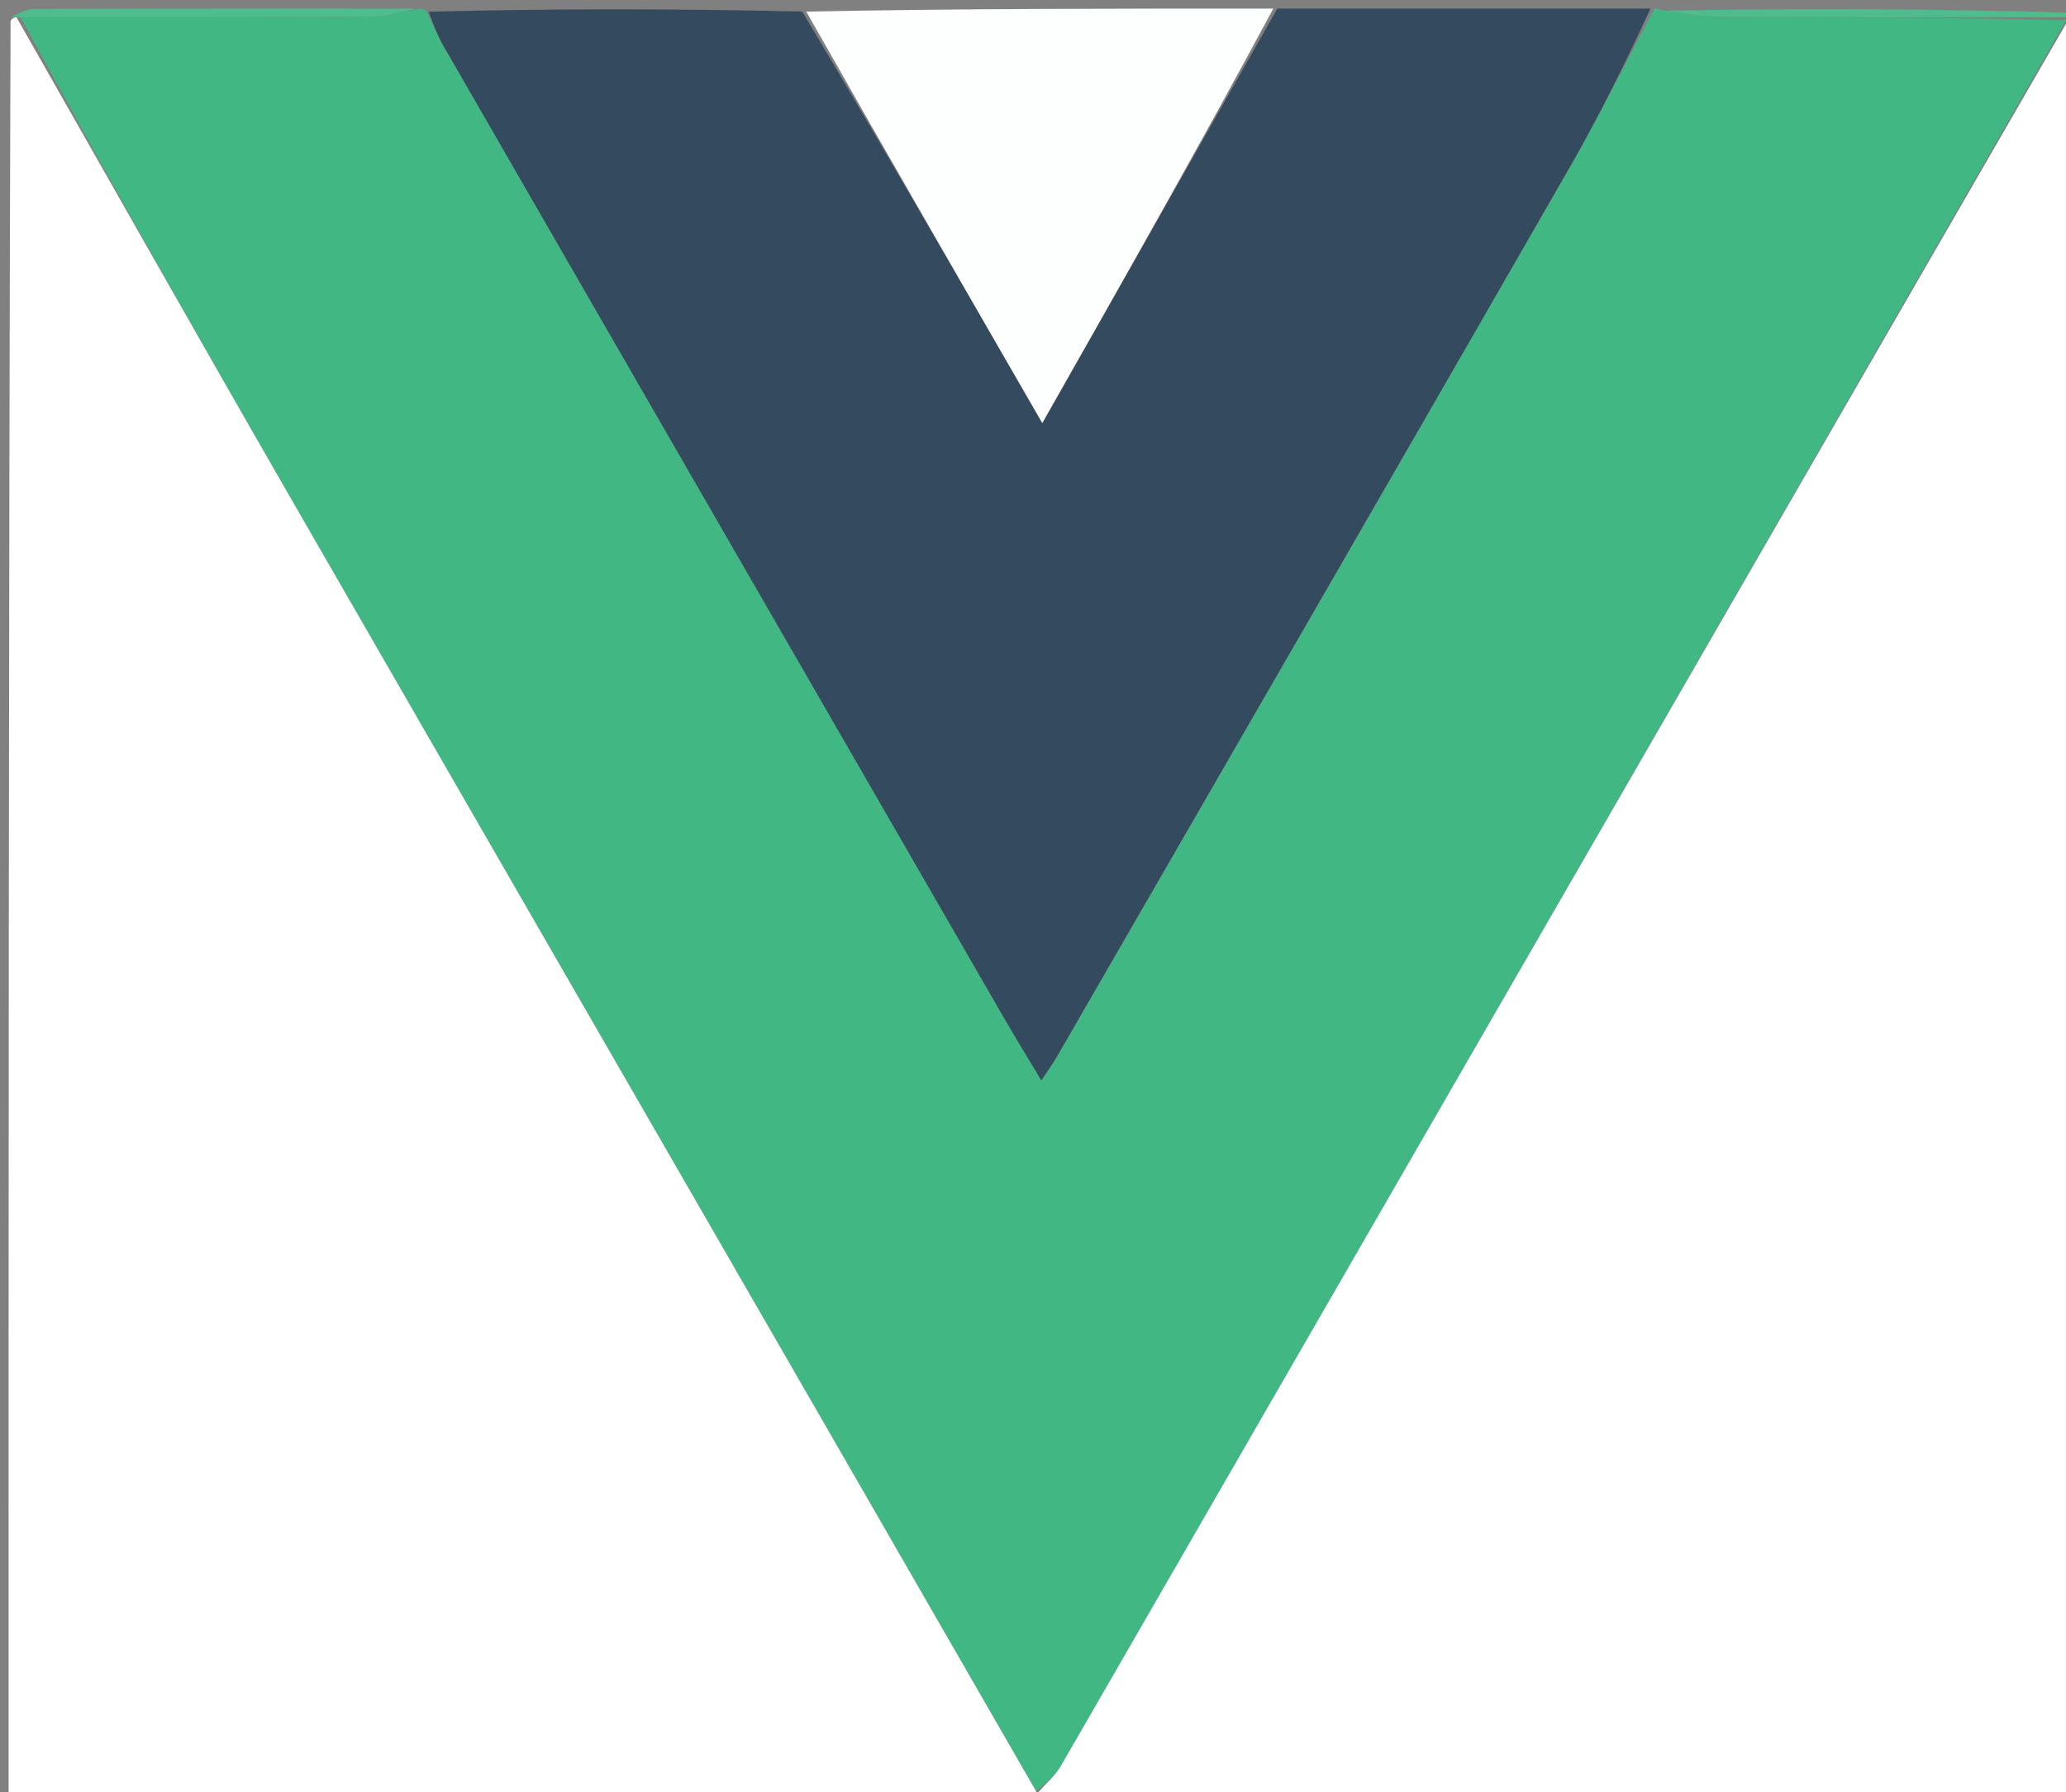 <svg version="1.1" id="Layer_1" xmlns="http://www.w3.org/2000/svg" xmlns:xlink="http://www.w3.org/1999/xlink" x="0px" y="0px"
	 width="100%" viewBox="0 0 241 209" enable-background="new 0 0 241 209" xml:space="preserve">
<rect x="0" y="0" width="241" height="209" fill="#808080" stroke="none"/>
<path fill="#41B883" opacity="1" stroke="none" 
	d="
M49,1 
	C49,1 49.5,1 49.75,1.362 
	C50.565,2.923 51.047,4.169 51.706,5.312 
	C73.484,43.096 95.276,80.871 117.075,118.643 
	C118.422,120.977 119.838,123.272 121.476,126.011 
	C122.408,124.586 122.89,123.922 123.297,123.216 
	C143.187,88.762 163.101,54.322 182.926,19.832 
	C186.472,13.663 189.651,7.283 193,1 
	C193,1 193.5,1 194.095,1.229 
	C196.662,1.637 198.633,1.966 200.606,1.974 
	C214.095,2.027 227.583,2.013 241.011,2.369 
	C201.895,70.467 162.844,138.219 123.756,205.949 
	C123.054,207.165 121.901,208.12 120.836,208.864 
	C91.81,158.448 62.878,108.379 34.012,58.272 
	C23.237,39.568 12.618,20.774 2.401,2.015 
	C16.329,2.004 29.783,2.04 43.237,1.953 
	C45.16,1.941 47.079,1.332 49,1 
z"/>
<path fill="#FFFFFF" opacity="1" stroke="none" 
	d="
M120.958,209.197 
	C121.901,208.12 123.054,207.165 123.756,205.949 
	C162.844,138.219 201.895,70.467 241.242,2.348 
	C241.535,1.979 242,2 242,2 
	C242,71.241 242,140.482 242,210 
	C201.98,210 161.958,210 121.459,209.799 
	C120.98,209.598 120.958,209.197 120.958,209.197 
z"/>
<path fill="#FFFFFF" opacity="1" stroke="none" 
	d="
M120.836,208.864 
	C120.958,209.197 120.98,209.598 120.99,209.799 
	C81.053,210 41.107,210 1,210 
	C1,140.979 1,71.958 1.232,2.458 
	C1.465,1.979 1.928,2.022 1.928,2.022 
	C12.618,20.774 23.237,39.568 34.012,58.272 
	C62.878,108.379 91.81,158.448 120.836,208.864 
z"/>
<path fill="#344A5E" opacity="1" stroke="none" 
	d="
M192.531,1 
	C189.651,7.283 186.472,13.663 182.926,19.832 
	C163.101,54.322 143.187,88.762 123.297,123.216 
	C122.89,123.922 122.408,124.586 121.476,126.011 
	C119.838,123.272 118.422,120.977 117.075,118.643 
	C95.276,80.871 73.484,43.096 51.706,5.312 
	C51.047,4.169 50.565,2.923 50,1.362 
	C64.354,1 78.708,1 93.583,1.35 
	C103.143,17.37 112.182,33.04 121.584,49.339 
	C131.016,32.709 140.008,16.854 149,1 
	C163.354,1 177.708,1 192.531,1 
z"/>
<path fill="#FDFEFE" opacity="1" stroke="none" 
	d="
M148.531,1 
	C140.008,16.854 131.016,32.709 121.584,49.339 
	C112.182,33.04 103.143,17.37 94.052,1.35 
	C112.021,1 130.042,1 148.531,1 
z"/>
<path fill="#4EBC8C" opacity="1" stroke="none" 
	d="
M2.401,2.015 
	C1.928,2.022 1.465,1.979 1.232,1.99 
	C1.988,1.667 2.975,1.047 3.964,1.043 
	C18.663,0.981 33.363,1 48.531,1 
	C47.079,1.332 45.16,1.941 43.237,1.953 
	C29.783,2.04 16.329,2.004 2.401,2.015 
z"/>
<path fill="#4EBC8C" opacity="1" stroke="none" 
	d="
M242,1.5 
	C242,2 241.535,1.979 241.304,2 
	C227.583,2.013 214.095,2.027 200.606,1.974 
	C198.633,1.966 196.662,1.637 194.345,1.229 
	C210,1 226,1 242,1.5 
z"/>
</svg>